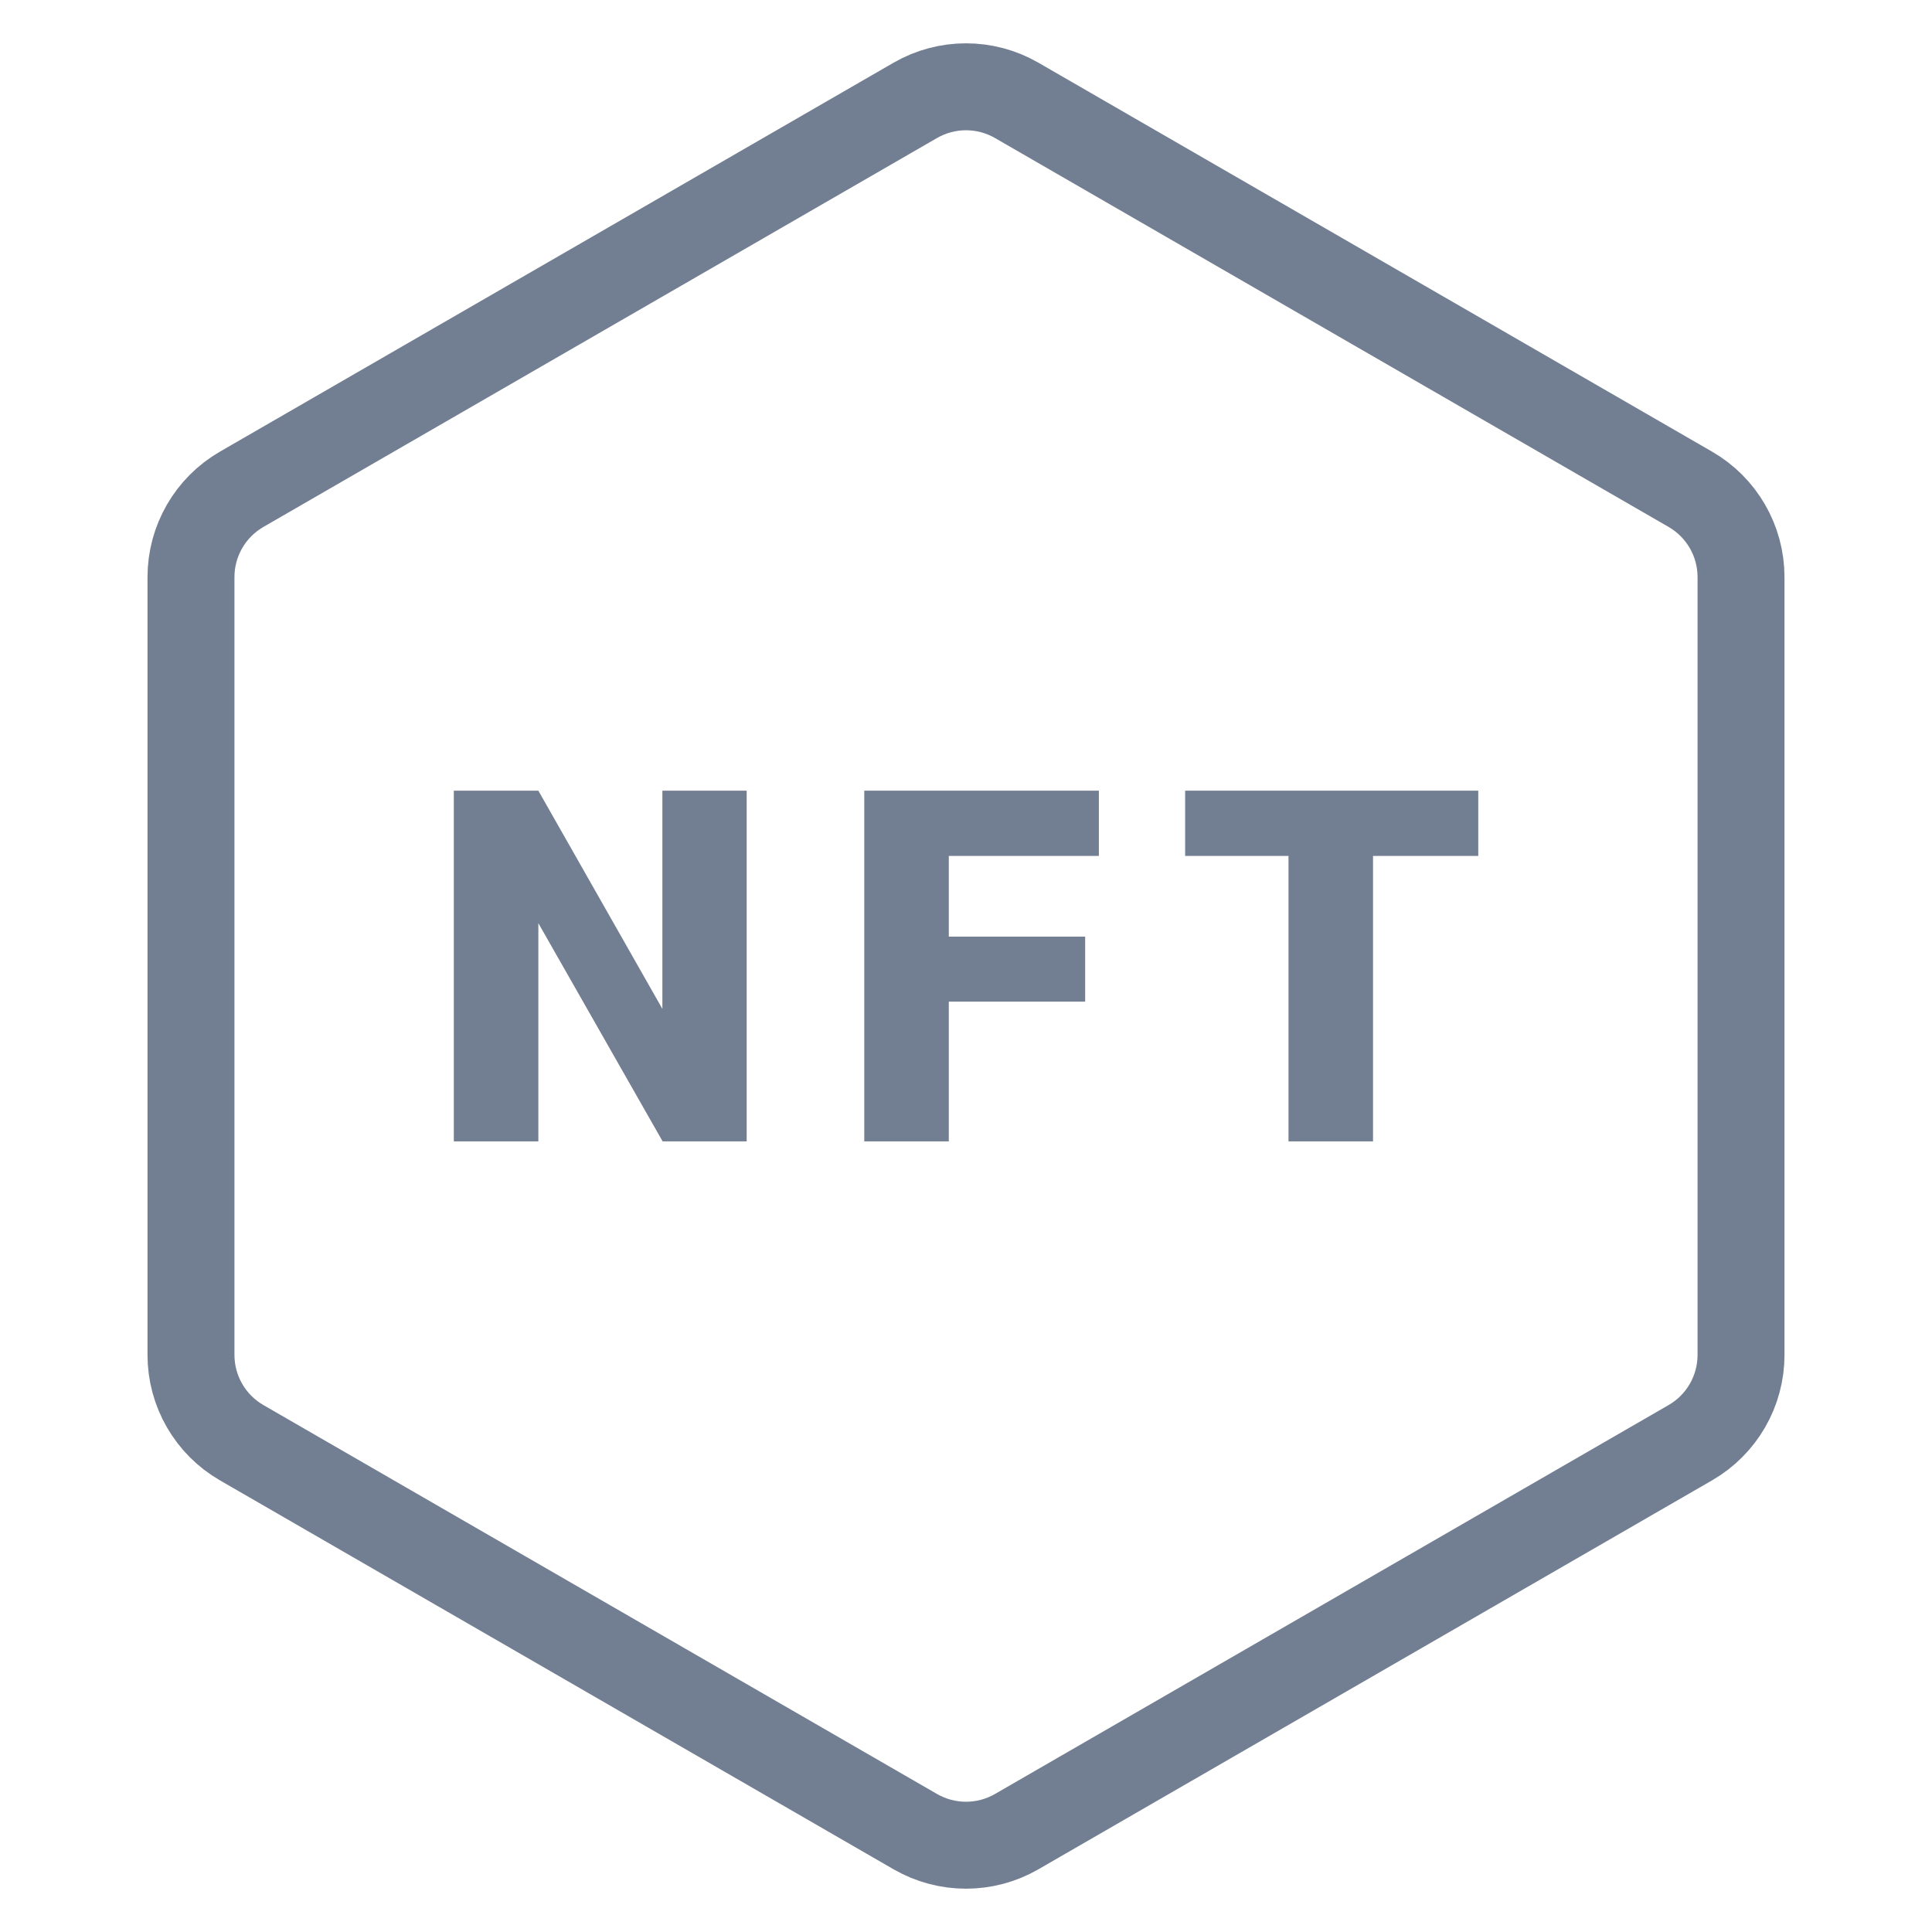 <svg xmlns="http://www.w3.org/2000/svg" width="40" height="40" fill="none" viewBox="0 0 40 40"><path stroke="#727E91" stroke-width="1.8" d="M18.95 2.078C19.6 1.703 20.4 1.703 21.05 2.078L34.996 10.13C35.646 10.505 36.046 11.198 36.046 11.948V28.052C36.046 28.802 35.646 29.495 34.996 29.87L21.05 37.922C20.4 38.297 19.6 38.297 18.95 37.922L5.004 29.87C4.354 29.495 3.954 28.802 3.954 28.052V11.948C3.954 11.198 4.354 10.505 5.004 10.13L18.95 2.078Z"/><path fill="#727E91" d="M15.459 23.631H13.719L11.146 19.113V23.631H9.396V16.37H11.146L13.714 20.888V16.37H15.459V23.631Z"/><path fill="#727E91" d="M22.467 20.738H19.644V23.631H17.894V16.37H22.751V17.721H19.644V19.392H22.467V20.738Z"/><path fill="#727E91" d="M28.427 17.721H30.606V16.37H24.537V17.721H26.677V23.631H28.427V17.721Z"/></svg>